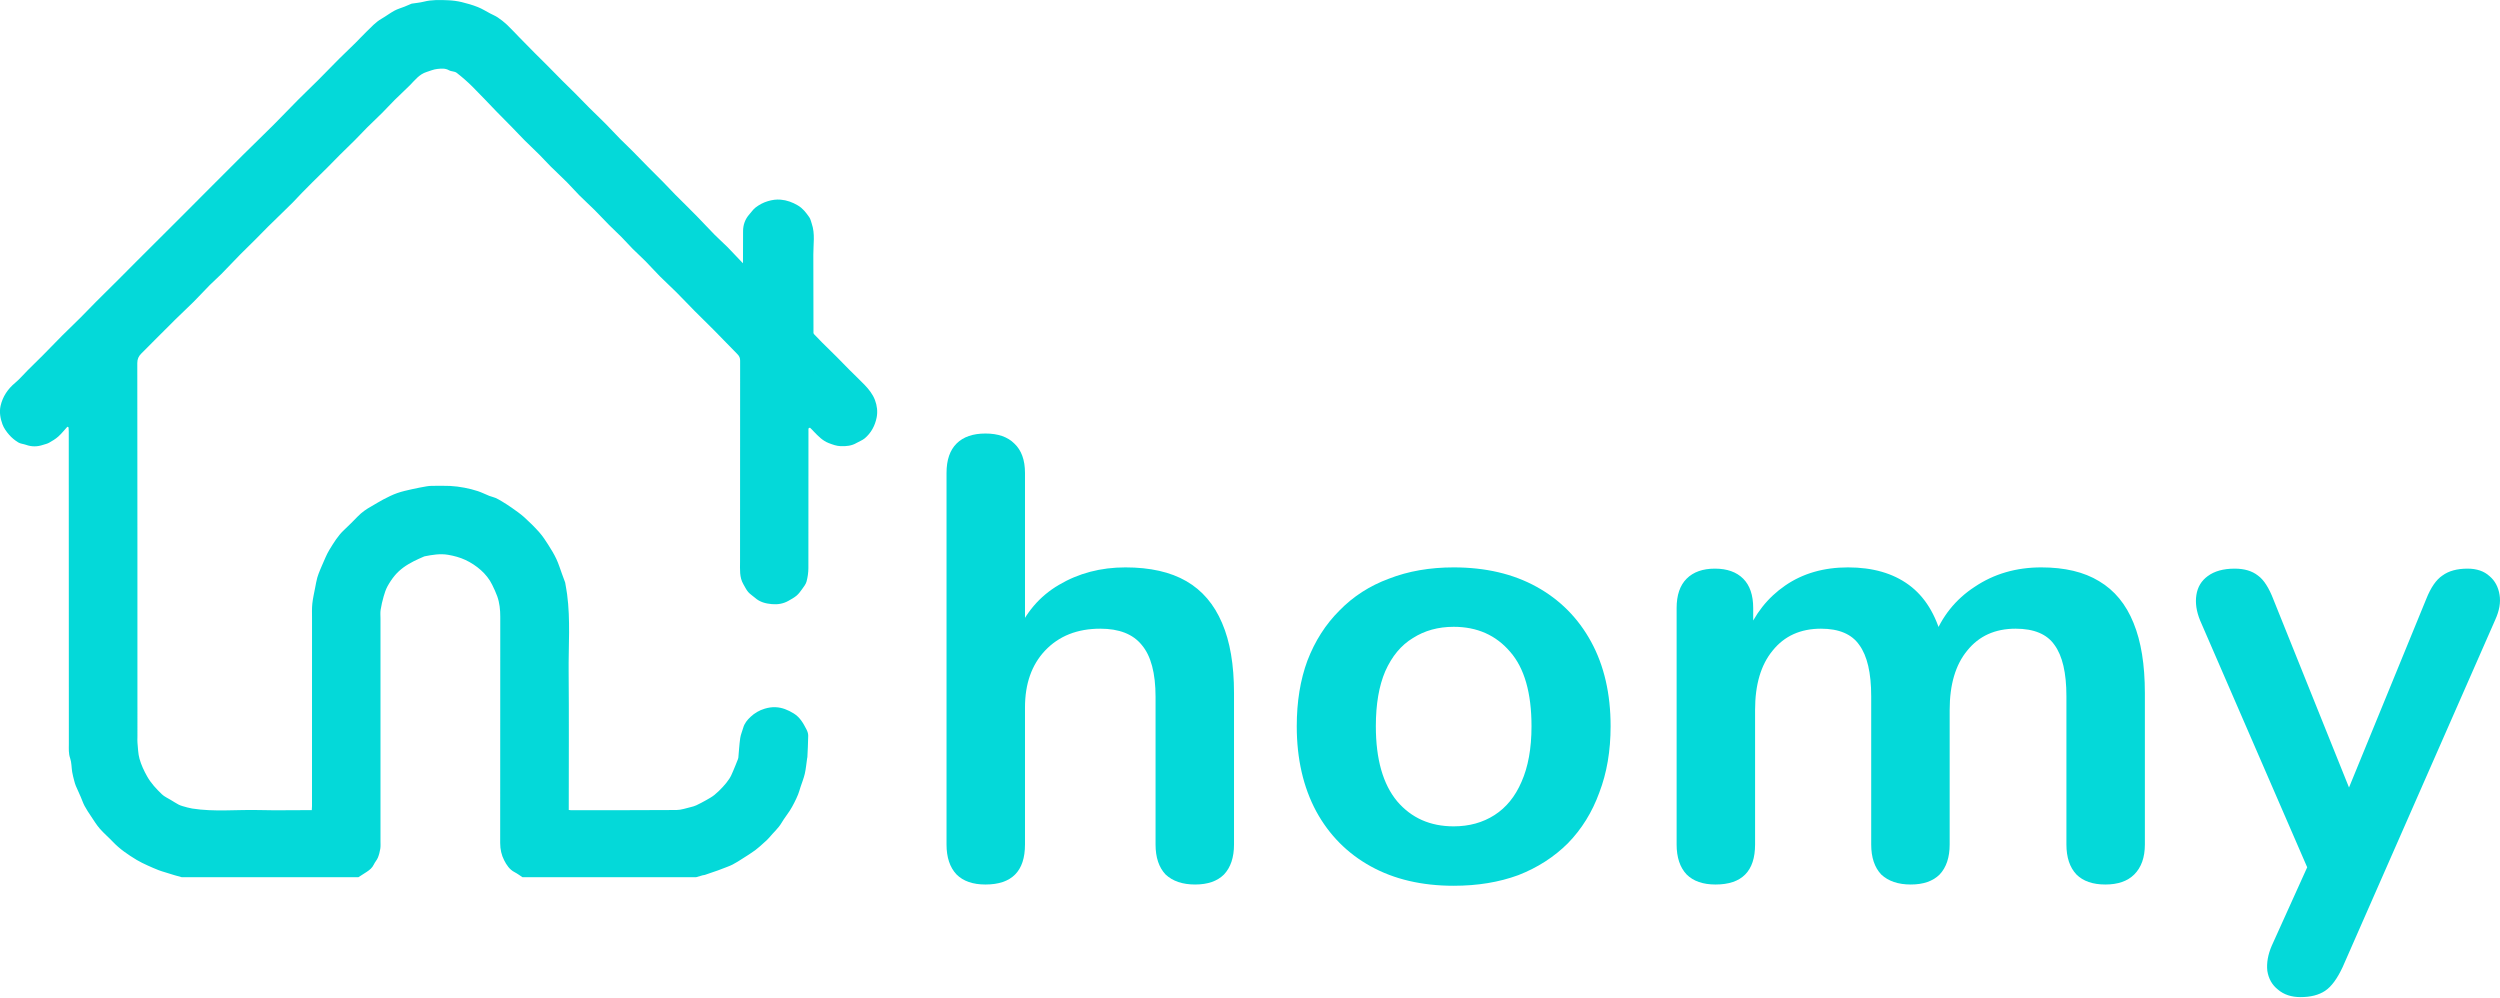 <svg width="293" height="117" viewBox="0 0 293 117" fill="none" xmlns="http://www.w3.org/2000/svg">
<path d="M115.495 103.665C114.023 103.665 112.895 103.274 112.111 102.493C111.326 101.662 110.933 100.489 110.933 98.974V55.428C110.933 53.913 111.326 52.764 112.111 51.982C112.895 51.2 114.023 50.809 115.495 50.809C116.966 50.809 118.094 51.2 118.879 51.982C119.712 52.764 120.129 53.913 120.129 55.428V74.415H119.099C120.178 71.825 121.846 69.87 124.102 68.55C126.407 67.182 129.006 66.498 131.9 66.498C134.793 66.498 137.172 67.035 139.035 68.11C140.899 69.186 142.297 70.823 143.229 73.022C144.16 75.172 144.626 77.909 144.626 81.233V98.974C144.626 100.489 144.234 101.662 143.449 102.493C142.665 103.274 141.537 103.665 140.065 103.665C138.594 103.665 137.442 103.274 136.608 102.493C135.823 101.662 135.431 100.489 135.431 98.974V81.673C135.431 78.887 134.891 76.859 133.812 75.588C132.782 74.317 131.164 73.682 128.957 73.682C126.26 73.682 124.102 74.537 122.483 76.248C120.914 77.909 120.129 80.133 120.129 82.919V98.974C120.129 102.102 118.584 103.665 115.495 103.665Z" fill="#04D9D9"/>
<path d="M170.371 103.812C166.644 103.812 163.407 103.055 160.661 101.54C157.914 100.024 155.781 97.874 154.261 95.088C152.74 92.254 151.98 88.93 151.98 85.118C151.98 82.235 152.397 79.669 153.231 77.421C154.113 75.124 155.364 73.169 156.982 71.556C158.601 69.894 160.538 68.648 162.794 67.817C165.05 66.937 167.576 66.498 170.371 66.498C174.099 66.498 177.336 67.255 180.082 68.77C182.828 70.285 184.962 72.436 186.482 75.221C188.003 78.007 188.763 81.306 188.763 85.118C188.763 88.002 188.321 90.592 187.439 92.889C186.605 95.186 185.379 97.165 183.76 98.827C182.142 100.44 180.205 101.686 177.949 102.566C175.693 103.397 173.167 103.812 170.371 103.812ZM170.371 96.848C172.186 96.848 173.78 96.408 175.153 95.528C176.526 94.648 177.581 93.353 178.316 91.643C179.101 89.883 179.493 87.708 179.493 85.118C179.493 81.208 178.66 78.3 176.992 76.394C175.325 74.439 173.118 73.462 170.371 73.462C168.557 73.462 166.963 73.902 165.59 74.781C164.216 75.612 163.137 76.907 162.353 78.667C161.617 80.377 161.249 82.528 161.249 85.118C161.249 88.979 162.083 91.912 163.75 93.915C165.418 95.87 167.625 96.848 170.371 96.848Z" fill="#04D9D9"/>
<path d="M201.061 103.665C199.589 103.665 198.461 103.274 197.677 102.493C196.892 101.662 196.5 100.489 196.5 98.974V71.263C196.5 69.748 196.892 68.599 197.677 67.817C198.461 67.035 199.565 66.644 200.987 66.644C202.409 66.644 203.513 67.035 204.298 67.817C205.082 68.599 205.475 69.748 205.475 71.263V76.614L204.665 74.415C205.646 71.971 207.167 70.041 209.227 68.624C211.286 67.206 213.739 66.498 216.583 66.498C219.477 66.498 221.855 67.182 223.719 68.55C225.583 69.919 226.882 72.02 227.618 74.855H226.588C227.569 72.264 229.187 70.236 231.443 68.77C233.699 67.255 236.299 66.498 239.241 66.498C241.988 66.498 244.244 67.035 246.009 68.11C247.824 69.186 249.172 70.823 250.055 73.022C250.938 75.172 251.379 77.909 251.379 81.233V98.974C251.379 100.489 250.963 101.662 250.129 102.493C249.344 103.274 248.216 103.665 246.745 103.665C245.274 103.665 244.146 103.274 243.361 102.493C242.576 101.662 242.184 100.489 242.184 98.974V81.599C242.184 78.862 241.718 76.859 240.786 75.588C239.903 74.317 238.383 73.682 236.225 73.682C233.822 73.682 231.934 74.537 230.56 76.248C229.187 77.909 228.501 80.231 228.501 83.212V98.974C228.501 100.489 228.108 101.662 227.324 102.493C226.539 103.274 225.411 103.665 223.94 103.665C222.468 103.665 221.316 103.274 220.482 102.493C219.697 101.662 219.305 100.489 219.305 98.974V81.599C219.305 78.862 218.839 76.859 217.907 75.588C217.024 74.317 215.529 73.682 213.42 73.682C211.017 73.682 209.128 74.537 207.755 76.248C206.382 77.909 205.695 80.231 205.695 83.212V98.974C205.695 102.102 204.15 103.665 201.061 103.665Z" fill="#04D9D9"/>
<path d="M269.629 116.861C268.55 116.861 267.667 116.568 266.98 115.982C266.294 115.444 265.877 114.711 265.73 113.782C265.632 112.854 265.803 111.876 266.245 110.85L271.247 99.78V103.592L257.858 72.729C257.417 71.654 257.27 70.652 257.417 69.723C257.564 68.794 258.005 68.061 258.741 67.524C259.526 66.937 260.58 66.644 261.904 66.644C263.032 66.644 263.94 66.913 264.626 67.451C265.313 67.939 265.926 68.892 266.465 70.31L276.397 95.015H274.19L284.342 70.236C284.881 68.868 285.519 67.939 286.255 67.451C286.99 66.913 287.971 66.644 289.197 66.644C290.276 66.644 291.134 66.937 291.772 67.524C292.41 68.061 292.802 68.794 292.949 69.723C293.096 70.603 292.924 71.58 292.434 72.656L274.558 113.342C273.92 114.711 273.234 115.639 272.498 116.128C271.762 116.617 270.806 116.861 269.629 116.861Z" fill="#04D9D9"/>
<g clip-path="url(#clip0_223_64)">
<path d="M21.302 102.81C21.019 102.732 20.735 102.657 20.454 102.574C20.093 102.466 19.737 102.354 19.379 102.241C19.119 102.161 18.857 102.088 18.606 101.989C18.159 101.812 17.715 101.627 17.279 101.423C16.85 101.225 16.42 101.024 16.016 100.78C15.01 100.171 14.038 99.516 13.222 98.653C12.73 98.132 12.176 97.669 11.705 97.129C11.317 96.684 11.007 96.175 10.678 95.681C10.41 95.282 10.143 94.882 9.915 94.458C9.736 94.123 9.618 93.756 9.466 93.407C9.276 92.97 9.07 92.538 8.885 92.098C8.805 91.908 8.752 91.704 8.698 91.503C8.61 91.162 8.516 90.822 8.46 90.476C8.372 89.937 8.396 89.365 8.219 88.861C8.024 88.301 8.069 87.748 8.069 87.193C8.059 74.985 8.061 62.777 8.059 50.569C8.059 50.409 8.043 50.248 8.035 50.084C7.989 50.06 7.946 50.033 7.901 50.009C7.548 50.395 7.221 50.813 6.833 51.162C6.512 51.449 6.13 51.674 5.752 51.889C5.536 52.012 5.276 52.061 5.033 52.141C4.369 52.366 3.708 52.372 3.045 52.133C2.742 52.026 2.392 52.01 2.13 51.846C1.744 51.607 1.375 51.31 1.078 50.966C0.76 50.596 0.449 50.178 0.286 49.725C0.037 49.041 -0.096 48.295 0.067 47.568C0.316 46.472 0.915 45.584 1.787 44.86C2.314 44.42 2.758 43.883 3.248 43.395C3.834 42.811 4.431 42.237 5.014 41.65C5.768 40.888 6.51 40.11 7.267 39.351C7.986 38.63 8.725 37.932 9.447 37.214C10.071 36.594 10.673 35.953 11.293 35.331C12.139 34.484 12.995 33.644 13.843 32.799C14.6 32.046 15.35 31.284 16.104 30.528C16.952 29.68 17.803 28.835 18.651 27.988C19.526 27.116 20.401 26.242 21.276 25.368C22.498 24.145 23.718 22.917 24.939 21.694C26.127 20.506 27.309 19.315 28.502 18.132C29.68 16.966 30.873 15.818 32.045 14.648C33.016 13.678 33.96 12.68 34.929 11.706C35.694 10.937 36.481 10.191 37.249 9.427C38.089 8.587 38.907 7.729 39.748 6.89C40.382 6.257 41.037 5.645 41.674 5.015C42.102 4.591 42.509 4.144 42.942 3.725C43.504 3.183 44.023 2.596 44.713 2.199C45.232 1.901 45.711 1.531 46.236 1.247C46.605 1.046 47.022 0.936 47.416 0.778C47.688 0.668 47.956 0.547 48.229 0.434C48.248 0.426 48.269 0.424 48.291 0.421C48.753 0.349 49.224 0.311 49.674 0.196C50.613 -0.043 51.568 -0.011 52.518 0.03C53.05 0.051 53.588 0.123 54.104 0.244C54.749 0.397 55.391 0.587 56.009 0.831C56.507 1.027 56.967 1.325 57.444 1.574C57.743 1.733 58.062 1.859 58.34 2.046C58.709 2.298 59.07 2.572 59.394 2.878C59.905 3.363 60.381 3.883 60.876 4.388C61.475 4.999 62.072 5.611 62.674 6.217C63.142 6.689 63.621 7.153 64.092 7.625C64.689 8.225 65.277 8.834 65.877 9.435C66.356 9.915 66.851 10.384 67.33 10.867C67.915 11.457 68.488 12.058 69.077 12.645C69.705 13.273 70.356 13.881 70.982 14.514C71.554 15.091 72.103 15.694 72.673 16.274C73.159 16.767 73.668 17.239 74.157 17.73C74.735 18.309 75.297 18.902 75.873 19.484C76.485 20.103 77.109 20.712 77.719 21.334C78.189 21.814 78.644 22.311 79.118 22.788C79.961 23.638 80.822 24.472 81.66 25.328C82.366 26.046 83.046 26.795 83.755 27.513C84.25 28.015 84.785 28.476 85.28 28.975C85.852 29.552 86.39 30.163 86.963 30.74C87.457 31.238 87.993 31.7 88.488 32.199C89.122 32.84 89.724 33.51 90.358 34.151C90.789 34.588 91.259 34.988 91.696 35.42C92.191 35.913 92.659 36.431 93.151 36.924C93.726 37.501 94.32 38.061 94.895 38.638C95.388 39.134 95.861 39.649 96.354 40.145C96.929 40.724 97.523 41.285 98.098 41.864C98.588 42.352 99.061 42.856 99.551 43.344C100.137 43.932 100.742 44.498 101.317 45.093C101.825 45.619 102.283 46.198 102.545 46.885C102.791 47.534 102.879 48.239 102.745 48.923C102.553 49.888 102.101 50.744 101.335 51.382C101.065 51.607 100.707 51.725 100.396 51.91C99.821 52.254 99.195 52.31 98.548 52.291C98.047 52.278 97.598 52.109 97.132 51.932C96.386 51.645 95.877 51.092 95.35 50.548C95.217 50.409 95.088 50.264 94.944 50.138C94.92 50.116 94.775 50.167 94.764 50.207C94.738 50.307 94.751 50.419 94.751 50.527C94.751 55.88 94.756 61.233 94.743 66.586C94.74 67.109 94.663 67.645 94.529 68.149C94.443 68.474 94.203 68.766 94.002 69.05C93.809 69.321 93.609 69.597 93.357 69.809C93.073 70.048 92.736 70.228 92.413 70.413C91.808 70.759 91.144 70.866 90.462 70.804C89.742 70.74 89.052 70.568 88.49 70.064C88.228 69.831 87.915 69.648 87.69 69.385C87.46 69.117 87.305 68.779 87.123 68.471C86.647 67.653 86.733 66.749 86.733 65.859C86.733 57.996 86.733 50.132 86.743 42.269C86.743 41.953 86.647 41.733 86.43 41.513C85.507 40.582 84.605 39.633 83.685 38.702C82.939 37.946 82.168 37.211 81.421 36.457C80.699 35.728 79.998 34.977 79.273 34.253C78.639 33.62 77.975 33.022 77.344 32.389C76.774 31.818 76.242 31.209 75.674 30.635C75.182 30.136 74.655 29.67 74.16 29.174C73.719 28.731 73.309 28.256 72.871 27.814C72.378 27.318 71.862 26.848 71.37 26.352C70.794 25.773 70.246 25.172 69.668 24.596C69.09 24.022 68.483 23.477 67.907 22.901C67.412 22.404 66.955 21.868 66.46 21.372C65.829 20.739 65.17 20.133 64.536 19.505C64.103 19.076 63.699 18.615 63.268 18.183C62.688 17.604 62.088 17.049 61.508 16.469C61.031 15.995 60.579 15.499 60.108 15.018C59.471 14.367 58.821 13.723 58.187 13.069C57.243 12.098 56.322 11.1 55.362 10.148C54.781 9.572 54.163 9.03 53.516 8.531C53.28 8.349 52.887 8.389 52.617 8.233C52.173 7.979 51.705 8.035 51.255 8.081C50.827 8.123 50.415 8.306 49.998 8.435C49.131 8.703 48.617 9.411 48.015 10.017C47.442 10.593 46.835 11.135 46.26 11.709C45.767 12.197 45.305 12.717 44.812 13.208C44.234 13.787 43.632 14.343 43.052 14.919C42.562 15.407 42.094 15.92 41.604 16.41C41.026 16.99 40.435 17.55 39.855 18.127C39.365 18.615 38.886 19.119 38.396 19.607C37.813 20.189 37.222 20.763 36.636 21.342C36.216 21.761 35.796 22.182 35.384 22.605C35.025 22.973 34.683 23.357 34.322 23.721C33.944 24.102 33.556 24.472 33.174 24.848C32.583 25.424 31.988 25.995 31.403 26.575C30.924 27.052 30.458 27.543 29.979 28.02C29.383 28.618 28.77 29.2 28.179 29.801C27.421 30.571 26.686 31.362 25.928 32.129C25.492 32.569 25.019 32.974 24.583 33.413C23.951 34.052 23.347 34.72 22.71 35.355C21.998 36.066 21.257 36.747 20.54 37.452C19.732 38.246 18.937 39.051 18.137 39.853C17.605 40.386 17.07 40.917 16.54 41.456C16.246 41.757 16.091 42.076 16.091 42.548C16.109 57.159 16.107 71.77 16.107 86.378C16.107 86.603 16.088 86.831 16.112 87.054C16.176 87.681 16.181 88.328 16.35 88.928C16.551 89.644 16.869 90.326 17.241 90.988C17.696 91.801 18.317 92.452 18.967 93.083C19.258 93.364 19.66 93.536 20.013 93.753C20.315 93.938 20.615 94.126 20.925 94.295C21.078 94.378 21.249 94.437 21.415 94.483C21.779 94.584 22.143 94.7 22.515 94.759C25.115 95.169 27.735 94.874 30.346 94.938C32.283 94.987 34.22 94.947 36.157 94.947C36.272 94.947 36.39 94.947 36.542 94.947C36.55 94.78 36.566 94.635 36.566 94.49C36.566 87.142 36.566 79.794 36.569 72.445C36.569 71.877 36.545 71.306 36.604 70.743C36.671 70.115 36.818 69.496 36.936 68.876C37.011 68.479 37.083 68.079 37.187 67.691C37.27 67.388 37.398 67.098 37.511 66.805C37.58 66.626 37.655 66.449 37.736 66.275C38.017 65.663 38.249 65.022 38.597 64.451C39.108 63.62 39.611 62.772 40.344 62.096C40.89 61.592 41.409 61.056 41.931 60.525C42.404 60.039 42.95 59.658 43.541 59.334C44.007 59.076 44.451 58.779 44.925 58.535C45.452 58.261 45.987 57.99 46.543 57.794C47.111 57.593 47.707 57.465 48.298 57.331C48.86 57.202 49.43 57.1 50 56.998C50.188 56.963 50.383 56.947 50.573 56.944C51.3 56.939 52.028 56.917 52.756 56.952C53.315 56.979 53.877 57.057 54.428 57.159C54.963 57.258 55.496 57.395 56.012 57.564C56.467 57.714 56.898 57.939 57.344 58.116C57.583 58.21 57.845 58.256 58.078 58.358C58.353 58.481 58.615 58.634 58.872 58.792C59.244 59.02 59.616 59.251 59.972 59.505C60.472 59.862 60.986 60.211 61.441 60.621C62.059 61.179 62.658 61.769 63.212 62.394C63.605 62.836 63.932 63.343 64.253 63.845C64.598 64.386 64.935 64.936 65.208 65.518C65.475 66.09 65.657 66.698 65.877 67.294C65.997 67.615 66.115 67.937 66.233 68.262C66.235 68.272 66.238 68.283 66.241 68.294C66.316 68.747 66.406 69.198 66.465 69.654C66.867 72.663 66.618 75.685 66.645 78.702C66.69 83.969 66.658 89.237 66.658 94.504C66.658 94.641 66.658 94.778 66.658 94.93C66.76 94.941 66.832 94.954 66.904 94.954C71.035 94.952 75.166 94.963 79.297 94.933C79.851 94.928 80.402 94.719 80.953 94.593C81.175 94.541 81.403 94.477 81.609 94.381C82.002 94.195 82.385 93.992 82.765 93.777C83.094 93.589 83.431 93.407 83.725 93.171C84.078 92.887 84.405 92.562 84.712 92.23C84.988 91.932 85.25 91.616 85.472 91.275C85.66 90.991 85.791 90.669 85.927 90.355C86.122 89.907 86.296 89.451 86.478 88.998C86.502 88.939 86.526 88.877 86.532 88.816C86.604 88.043 86.644 87.268 86.754 86.501C86.813 86.091 86.992 85.702 87.104 85.3C87.249 84.777 87.583 84.374 87.96 84.02C88.437 83.573 88.983 83.248 89.633 83.055C90.053 82.932 90.457 82.867 90.879 82.883C91.666 82.913 92.354 83.203 93.028 83.618C93.772 84.077 94.146 84.774 94.521 85.493C94.633 85.71 94.724 85.973 94.722 86.214C94.713 87.054 94.663 87.896 94.625 88.735C94.623 88.786 94.601 88.837 94.593 88.891C94.505 89.489 94.457 90.095 94.323 90.68C94.2 91.216 93.986 91.731 93.815 92.257C93.724 92.538 93.651 92.828 93.539 93.101C93.403 93.439 93.247 93.769 93.082 94.091C92.918 94.413 92.744 94.729 92.549 95.032C92.247 95.499 91.894 95.933 91.615 96.411C91.222 97.087 90.628 97.583 90.144 98.178C89.97 98.39 89.753 98.57 89.547 98.755C89.207 99.058 88.878 99.374 88.514 99.642C88.046 99.986 87.551 100.291 87.061 100.603C86.666 100.855 86.272 101.115 85.855 101.327C85.488 101.514 85.092 101.643 84.707 101.796C84.52 101.871 84.332 101.943 84.142 102.011C83.632 102.19 83.121 102.365 82.607 102.539C82.526 102.566 82.438 102.56 82.355 102.584C82.082 102.66 81.812 102.74 81.542 102.82C74.778 102.82 68.014 102.82 61.251 102.82C60.94 102.619 60.641 102.389 60.314 102.22C59.715 101.914 59.367 101.372 59.086 100.822C58.77 100.208 58.621 99.53 58.621 98.808C58.634 89.969 58.629 81.132 58.631 72.293C58.631 71.467 58.556 70.667 58.273 69.874C58.107 69.407 57.896 68.978 57.684 68.538C57.363 67.87 56.898 67.304 56.371 66.83C55.833 66.347 55.204 65.934 54.551 65.628C53.914 65.331 53.208 65.14 52.51 65.022C51.589 64.864 50.666 65.022 49.754 65.202C49.722 65.207 49.693 65.223 49.666 65.237C49.267 65.419 48.858 65.58 48.472 65.786C48.058 66.006 47.643 66.237 47.269 66.516C46.907 66.787 46.565 67.095 46.276 67.441C45.947 67.835 45.658 68.27 45.412 68.72C45.214 69.085 45.08 69.496 44.965 69.898C44.818 70.41 44.695 70.933 44.612 71.459C44.558 71.794 44.593 72.142 44.593 72.486C44.593 81.175 44.593 89.862 44.593 98.551C44.593 98.862 44.617 99.178 44.569 99.481C44.513 99.833 44.422 100.19 44.288 100.517C44.17 100.801 43.943 101.034 43.814 101.316C43.632 101.71 43.319 101.96 42.977 102.185C42.653 102.399 42.321 102.606 41.992 102.818C35.087 102.81 28.195 102.81 21.302 102.81Z" fill="#04D9D9"/>
<path d="M87.077 37.081C87.077 33.743 87.063 30.407 87.088 27.069C87.094 26.355 87.325 25.678 87.831 25.116C88.073 24.849 88.272 24.531 88.558 24.316C88.984 23.993 89.452 23.736 89.994 23.576C90.498 23.426 90.993 23.355 91.502 23.4C92.226 23.463 92.881 23.707 93.506 24.075C94.1 24.424 94.477 24.935 94.846 25.458C94.997 25.67 95.047 25.951 95.135 26.206C95.545 27.397 95.316 28.625 95.322 29.835C95.349 35.544 95.338 41.255 95.327 46.963C95.325 47.873 94.934 48.656 94.35 49.367C93.905 49.913 93.31 50.257 92.669 50.508C92.011 50.766 91.285 50.9 90.589 50.739C89.991 50.6 89.408 50.409 88.863 50.062C88.296 49.7 87.922 49.225 87.573 48.716C87.41 48.48 87.366 48.17 87.261 47.897C86.876 46.871 87.102 45.811 87.085 44.769C87.05 42.205 87.074 39.643 87.077 37.081Z" fill="#04D9D9"/>
</g>
<defs>
<clipPath id="clip0_223_64">
<rect width="102.81" height="102.81" fill="white"/>
</clipPath>
</defs>
</svg>
